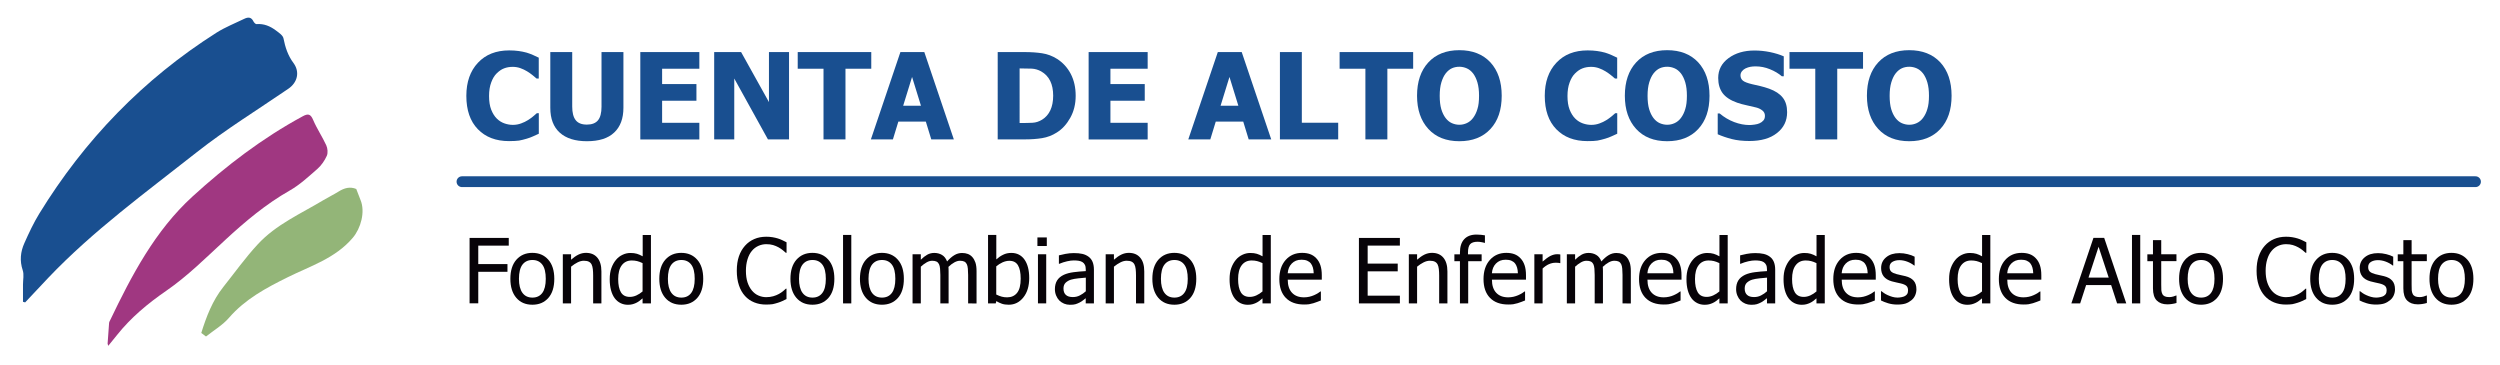<?xml version="1.0" encoding="utf-8"?>
<!-- Generator: Adobe Illustrator 23.0.3, SVG Export Plug-In . SVG Version: 6.00 Build 0)  -->
<svg version="1.1" id="Capa_1" xmlns="http://www.w3.org/2000/svg" xmlns:xlink="http://www.w3.org/1999/xlink" x="0px" y="0px"
	 viewBox="0 0 463.29 67.63" style="enable-background:new 0 0 463.29 67.63;" xml:space="preserve">
<style type="text/css">
	.st0{fill:#93B578;}
	.st1{fill:#A03781;}
	.st2{fill:#194F90;}
	.st3{fill:#070308;}
	.st4{fill:none;stroke:#194F90;stroke-width:2;stroke-linecap:round;stroke-miterlimit:10;}
</style>
<g>
	<g>
		<g>
			<g>
				<path class="st0" d="M66.81,37.06c0.91,2.19,0.06,5.24-1.43,7c-3.23,3.82-7.86,5.23-12.09,7.33c-4,1.98-7.87,4.05-10.87,7.52
					c-1.16,1.34-2.77,2.28-4.25,3.45c-0.22-0.17-0.52-0.4-0.87-0.66c0.95-3.05,2.08-6,4.09-8.53c2.11-2.65,4.09-5.43,6.39-7.91
					c3.38-3.66,7.96-5.65,12.15-8.17c0.93-0.56,1.92-1.03,2.84-1.61c1.05-0.65,2.11-0.94,3.25-0.46
					C66.31,35.72,66.54,36.4,66.81,37.06"/>
				<path class="st1" d="M60.46,26.92c0.26,0.57,0.34,1.42,0.1,1.96c-0.4,0.89-1,1.76-1.73,2.41c-1.64,1.43-3.26,2.95-5.13,4.01
					c-4.43,2.52-8.25,5.74-11.97,9.17c-3.53,3.26-6.98,6.7-10.91,9.41c-3.45,2.38-6.55,4.96-9.14,8.21c-0.53,0.67-1.08,1.33-1.62,2
					c-0.04-0.13-0.08-0.26-0.12-0.4c0.09-1.3,0.18-2.59,0.28-3.88c0.01-0.13,0.09-0.26,0.15-0.38c4.02-8.39,8.36-16.67,15.29-23
					c6.22-5.68,12.96-10.83,20.44-14.88c0.99-0.54,1.46-0.44,1.93,0.67C58.71,23.83,59.72,25.31,60.46,26.92"/>
				<path class="st2" d="M54.38,11.67c1.24,1.67,0.74,3.63-0.95,4.78c-5.69,3.89-11.58,7.52-16.99,11.78
					C27.02,35.66,17.26,42.75,8.93,51.5c-1.43,1.5-2.84,3.03-4.27,4.54C4.53,56,4.39,55.96,4.26,55.93c0-1.07,0-2.13,0-3.2
					c0-0.89,0.22-1.85-0.05-2.65c-0.59-1.76-0.41-3.43,0.31-5.03c0.83-1.86,1.69-3.72,2.76-5.46c8.39-13.67,19.28-24.93,32.85-33.54
					c1.6-1.01,3.4-1.72,5.11-2.55c0.67-0.33,1.3-0.4,1.71,0.44c0.11,0.22,0.4,0.54,0.57,0.53c1.39-0.12,2.57,0.39,3.63,1.19
					c0.53,0.4,1.27,0.89,1.38,1.44C52.86,8.77,53.35,10.28,54.38,11.67"/>
			</g>
		</g>
	</g>
	<g>
		<path class="st2" d="M94.34,26.15c-2.43,0-4.35-0.73-5.78-2.2c-1.43-1.47-2.14-3.53-2.14-6.19c0-2.56,0.72-4.61,2.15-6.13
			c1.43-1.53,3.36-2.29,5.79-2.29c0.64,0,1.22,0.04,1.74,0.11c0.51,0.07,1.01,0.17,1.48,0.3c0.37,0.11,0.77,0.26,1.21,0.45
			c0.43,0.19,0.79,0.35,1.05,0.49v3.86h-0.41c-0.2-0.17-0.44-0.38-0.74-0.62c-0.3-0.24-0.63-0.48-1.01-0.71
			c-0.38-0.23-0.79-0.43-1.24-0.59c-0.45-0.16-0.93-0.24-1.42-0.24c-0.59,0-1.12,0.09-1.61,0.28c-0.49,0.18-0.95,0.51-1.4,0.96
			c-0.41,0.41-0.74,0.97-0.99,1.67c-0.26,0.7-0.39,1.53-0.39,2.49c0,1.01,0.13,1.85,0.4,2.54c0.27,0.68,0.62,1.24,1.05,1.66
			c0.42,0.41,0.89,0.7,1.41,0.88c0.52,0.18,1.03,0.27,1.55,0.27c0.54,0,1.05-0.09,1.53-0.27c0.49-0.18,0.89-0.37,1.23-0.59
			c0.36-0.22,0.68-0.45,0.96-0.68c0.28-0.23,0.51-0.44,0.72-0.62h0.37v3.8c-0.3,0.14-0.64,0.3-1.03,0.47
			c-0.39,0.18-0.79,0.33-1.21,0.45c-0.51,0.15-0.98,0.27-1.42,0.35C95.72,26.11,95.12,26.15,94.34,26.15z"/>
		<path class="st2" d="M108.76,26.17c-2.17,0-3.85-0.53-5.02-1.58c-1.17-1.05-1.76-2.59-1.76-4.61V9.65h4.06v10.1
			c0,1.12,0.21,1.96,0.64,2.51c0.42,0.55,1.11,0.83,2.07,0.83c0.93,0,1.62-0.26,2.06-0.79c0.44-0.53,0.66-1.38,0.66-2.54V9.65h4.06
			v10.32c0,1.99-0.57,3.52-1.71,4.59C112.69,25.64,111,26.17,108.76,26.17z"/>
		<path class="st2" d="M118.66,25.83V9.65h10.94v3.09h-6.9v2.84h6.36v3.09h-6.36v4.09h6.9v3.09H118.66z"/>
		<path class="st2" d="M146.22,25.83h-3.91l-6.24-11.28v11.28h-3.72V9.65h4.99l5.16,9.27V9.65h3.72V25.83z"/>
		<path class="st2" d="M152.61,25.83V12.74h-4.78V9.65h13.63v3.09h-4.78v13.09H152.61z"/>
		<path class="st2" d="M161.39,25.83l5.47-16.18h4.43l5.47,16.18h-4.18l-1.01-3.3h-5.09l-1.01,3.3H161.39z M170.67,19.6l-1.65-5.34
			l-1.65,5.34H170.67z"/>
		<path class="st2" d="M199.34,17.76c0,1.51-0.33,2.86-0.99,4.05c-0.66,1.19-1.49,2.11-2.5,2.74c-0.84,0.54-1.76,0.89-2.74,1.05
			c-0.99,0.16-2.04,0.23-3.16,0.23h-5.06V9.65h5.02c1.14,0,2.2,0.07,3.2,0.22c0.99,0.15,1.92,0.5,2.79,1.05
			c1.06,0.68,1.91,1.6,2.52,2.76C199.03,14.84,199.34,16.2,199.34,17.76z M195.17,17.73c0-1.06-0.18-1.98-0.55-2.73
			c-0.37-0.76-0.93-1.35-1.69-1.78c-0.55-0.3-1.13-0.47-1.73-0.5c-0.61-0.03-1.33-0.04-2.17-0.04h-0.08V22.8h0.08
			c0.91,0,1.68-0.02,2.31-0.05c0.63-0.03,1.22-0.23,1.79-0.58c0.67-0.42,1.17-1,1.52-1.74C194.99,19.69,195.17,18.79,195.17,17.73z"
			/>
		<path class="st2" d="M201.74,25.83V9.65h10.94v3.09h-6.9v2.84h6.36v3.09h-6.36v4.09h6.9v3.09H201.74z"/>
		<path class="st2" d="M220.21,25.83l5.47-16.18h4.43l5.47,16.18h-4.18l-1.01-3.3h-5.09l-1.01,3.3H220.21z M229.49,19.6l-1.65-5.34
			l-1.65,5.34H229.49z"/>
		<path class="st2" d="M247.99,25.83h-10.8V9.65h4.06v13.09h6.74V25.83z"/>
		<path class="st2" d="M253.03,25.83V12.74h-4.78V9.65h13.63v3.09h-4.78v13.09H253.03z"/>
		<path class="st2" d="M278.29,17.75c0,2.62-0.7,4.67-2.1,6.17c-1.4,1.5-3.31,2.25-5.75,2.25c-2.44,0-4.36-0.76-5.75-2.28
			c-1.39-1.52-2.09-3.57-2.09-6.15c0-2.6,0.7-4.66,2.09-6.17c1.39-1.51,3.31-2.27,5.75-2.27c2.43,0,4.35,0.75,5.75,2.25
			C277.59,13.07,278.29,15.13,278.29,17.75z M274.09,17.74c0-0.96-0.1-1.78-0.3-2.46c-0.2-0.68-0.47-1.23-0.8-1.67
			c-0.35-0.44-0.74-0.76-1.18-0.95c-0.44-0.19-0.89-0.29-1.36-0.29c-0.5,0-0.95,0.09-1.36,0.27c-0.41,0.18-0.8,0.49-1.17,0.95
			c-0.33,0.42-0.6,0.98-0.81,1.67s-0.31,1.53-0.31,2.49c0,0.99,0.1,1.82,0.29,2.47c0.2,0.66,0.46,1.2,0.8,1.65
			c0.35,0.45,0.74,0.77,1.18,0.96c0.44,0.19,0.9,0.29,1.37,0.29c0.48,0,0.94-0.1,1.39-0.31s0.84-0.53,1.16-0.96
			c0.35-0.47,0.62-1.02,0.8-1.65C274,19.57,274.09,18.75,274.09,17.74z"/>
		<path class="st2" d="M294.19,26.15c-2.43,0-4.35-0.73-5.78-2.2c-1.43-1.47-2.14-3.53-2.14-6.19c0-2.56,0.72-4.61,2.15-6.13
			c1.43-1.53,3.36-2.29,5.79-2.29c0.64,0,1.22,0.04,1.74,0.11s1.01,0.17,1.48,0.3c0.37,0.11,0.77,0.26,1.21,0.45
			s0.79,0.35,1.05,0.49v3.86h-0.41c-0.2-0.17-0.44-0.38-0.74-0.62c-0.3-0.24-0.63-0.48-1.01-0.71c-0.38-0.23-0.79-0.43-1.24-0.59
			c-0.45-0.16-0.93-0.24-1.42-0.24c-0.59,0-1.12,0.09-1.61,0.28c-0.49,0.18-0.95,0.51-1.4,0.96c-0.41,0.41-0.74,0.97-0.99,1.67
			c-0.26,0.7-0.39,1.53-0.39,2.49c0,1.01,0.13,1.85,0.4,2.54c0.27,0.68,0.62,1.24,1.05,1.66c0.42,0.41,0.89,0.7,1.41,0.88
			c0.52,0.18,1.03,0.27,1.55,0.27c0.54,0,1.05-0.09,1.53-0.27c0.49-0.18,0.89-0.37,1.23-0.59c0.36-0.22,0.68-0.45,0.96-0.68
			c0.27-0.23,0.51-0.44,0.72-0.62h0.37v3.8c-0.3,0.14-0.64,0.3-1.03,0.47c-0.39,0.18-0.79,0.33-1.21,0.45
			c-0.51,0.15-0.98,0.27-1.42,0.35S294.96,26.15,294.19,26.15z"/>
		<path class="st2" d="M316.8,17.75c0,2.62-0.7,4.67-2.1,6.17c-1.4,1.5-3.31,2.25-5.75,2.25c-2.44,0-4.36-0.76-5.75-2.28
			c-1.39-1.52-2.09-3.57-2.09-6.15c0-2.6,0.7-4.66,2.09-6.17c1.39-1.51,3.31-2.27,5.75-2.27c2.43,0,4.35,0.75,5.75,2.25
			C316.1,13.07,316.8,15.13,316.8,17.75z M312.61,17.74c0-0.96-0.1-1.78-0.3-2.46c-0.2-0.68-0.47-1.23-0.8-1.67
			c-0.35-0.44-0.74-0.76-1.18-0.95c-0.44-0.19-0.89-0.29-1.36-0.29c-0.5,0-0.95,0.09-1.36,0.27c-0.41,0.18-0.8,0.49-1.17,0.95
			c-0.33,0.42-0.6,0.98-0.81,1.67c-0.21,0.7-0.31,1.53-0.31,2.49c0,0.99,0.1,1.82,0.29,2.47c0.2,0.66,0.46,1.2,0.8,1.65
			c0.35,0.45,0.74,0.77,1.18,0.96c0.44,0.19,0.9,0.29,1.37,0.29c0.48,0,0.94-0.1,1.39-0.31c0.45-0.21,0.84-0.53,1.16-0.96
			c0.35-0.47,0.62-1.02,0.8-1.65C312.51,19.57,312.61,18.75,312.61,17.74z"/>
		<path class="st2" d="M324.2,26.13c-1.24,0-2.33-0.12-3.27-0.36c-0.94-0.24-1.81-0.54-2.61-0.89v-3.85h0.37
			c0.81,0.69,1.71,1.22,2.68,1.59c0.98,0.37,1.93,0.55,2.85,0.55c0.23,0,0.54-0.03,0.92-0.08c0.38-0.05,0.69-0.13,0.92-0.24
			c0.28-0.12,0.52-0.29,0.72-0.52c0.2-0.22,0.29-0.51,0.29-0.87c0-0.41-0.16-0.74-0.48-0.99c-0.32-0.25-0.7-0.44-1.14-0.55
			c-0.55-0.14-1.14-0.28-1.77-0.41c-0.63-0.13-1.21-0.29-1.76-0.48c-1.25-0.44-2.15-1.04-2.7-1.78c-0.54-0.75-0.81-1.68-0.81-2.8
			c0-1.51,0.64-2.74,1.92-3.68c1.28-0.94,2.88-1.41,4.8-1.41c0.96,0,1.92,0.1,2.87,0.29c0.95,0.2,1.81,0.46,2.56,0.79v3.69h-0.36
			c-0.6-0.51-1.33-0.95-2.2-1.3c-0.87-0.36-1.76-0.53-2.67-0.53c-0.35,0-0.67,0.03-0.96,0.08c-0.28,0.05-0.58,0.15-0.89,0.29
			c-0.25,0.12-0.47,0.29-0.66,0.52c-0.18,0.23-0.28,0.48-0.28,0.77c0,0.41,0.15,0.74,0.44,0.98c0.29,0.24,0.86,0.46,1.7,0.66
			c0.54,0.12,1.07,0.24,1.57,0.36c0.5,0.12,1.04,0.28,1.61,0.48c1.12,0.41,1.96,0.95,2.5,1.64c0.55,0.68,0.82,1.59,0.82,2.71
			c0,1.61-0.63,2.9-1.9,3.88C328.06,25.64,326.35,26.13,324.2,26.13z"/>
		<path class="st2" d="M336.4,25.83V12.74h-4.78V9.65h13.63v3.09h-4.78v13.09H336.4z"/>
		<path class="st2" d="M361.66,17.75c0,2.62-0.7,4.67-2.1,6.17c-1.4,1.5-3.31,2.25-5.75,2.25c-2.44,0-4.36-0.76-5.75-2.28
			c-1.39-1.52-2.09-3.57-2.09-6.15c0-2.6,0.7-4.66,2.09-6.17c1.39-1.51,3.31-2.27,5.75-2.27c2.43,0,4.35,0.75,5.75,2.25
			C360.96,13.07,361.66,15.13,361.66,17.75z M357.47,17.74c0-0.96-0.1-1.78-0.3-2.46c-0.2-0.68-0.47-1.23-0.8-1.67
			c-0.35-0.44-0.74-0.76-1.18-0.95c-0.44-0.19-0.89-0.29-1.36-0.29c-0.5,0-0.95,0.09-1.36,0.27c-0.41,0.18-0.8,0.49-1.17,0.95
			c-0.33,0.42-0.6,0.98-0.81,1.67s-0.31,1.53-0.31,2.49c0,0.99,0.1,1.82,0.29,2.47c0.2,0.66,0.46,1.2,0.8,1.65
			c0.35,0.45,0.74,0.77,1.18,0.96c0.44,0.19,0.9,0.29,1.37,0.29c0.48,0,0.94-0.1,1.39-0.31s0.84-0.53,1.16-0.96
			c0.35-0.47,0.62-1.02,0.8-1.65C357.37,19.57,357.47,18.75,357.47,17.74z"/>
	</g>
	<g>
		<path class="st3" d="M94.28,45.52h-5.65v3.42h5.41v1.43h-5.41v5.84h-1.61V44.09h7.26V45.52z"/>
		<path class="st3" d="M102.72,51.67c0,1.53-0.37,2.72-1.11,3.55c-0.74,0.83-1.72,1.25-2.95,1.25c-1.27,0-2.26-0.43-2.99-1.29
			c-0.73-0.86-1.09-2.03-1.09-3.51c0-1.52,0.37-2.7,1.12-3.55c0.75-0.84,1.73-1.26,2.95-1.26c1.23,0,2.21,0.42,2.95,1.26
			C102.35,48.96,102.72,50.15,102.72,51.67z M101.14,51.67c0-1.18-0.21-2.06-0.64-2.63c-0.43-0.57-1.04-0.86-1.83-0.86
			c-0.8,0-1.41,0.29-1.85,0.86c-0.43,0.57-0.65,1.45-0.65,2.63c0,1.14,0.22,2.01,0.65,2.6c0.43,0.59,1.05,0.88,1.85,0.88
			c0.79,0,1.4-0.29,1.83-0.87C100.92,53.71,101.14,52.84,101.14,51.67z"/>
		<path class="st3" d="M111.45,56.22h-1.53v-5.18c0-0.42-0.02-0.81-0.06-1.17c-0.04-0.36-0.12-0.65-0.23-0.87
			c-0.12-0.23-0.3-0.4-0.52-0.51c-0.22-0.11-0.53-0.17-0.91-0.17c-0.38,0-0.77,0.1-1.18,0.31c-0.4,0.2-0.8,0.47-1.19,0.79v6.8h-1.53
			v-9.1h1.53v1.01c0.46-0.41,0.91-0.72,1.35-0.94c0.45-0.22,0.92-0.33,1.41-0.33c0.9,0,1.6,0.29,2.1,0.88s0.76,1.44,0.76,2.56V56.22
			z"/>
		<path class="st3" d="M120.61,56.22h-1.53v-0.93c-0.24,0.2-0.45,0.37-0.62,0.5c-0.17,0.13-0.38,0.25-0.61,0.36
			c-0.22,0.1-0.44,0.18-0.68,0.24c-0.23,0.06-0.51,0.09-0.81,0.09c-0.49,0-0.95-0.1-1.37-0.31c-0.42-0.21-0.78-0.51-1.07-0.9
			c-0.3-0.4-0.53-0.9-0.69-1.49c-0.16-0.59-0.24-1.27-0.24-2.03c0-0.8,0.1-1.49,0.31-2.07c0.21-0.58,0.49-1.09,0.86-1.53
			c0.33-0.4,0.73-0.71,1.2-0.93c0.47-0.23,0.96-0.34,1.48-0.34c0.46,0,0.85,0.05,1.19,0.15c0.34,0.1,0.69,0.26,1.07,0.47v-3.95h1.53
			V56.22z M119.08,54.01v-5.25c-0.38-0.18-0.72-0.31-1.02-0.38c-0.3-0.07-0.63-0.11-0.98-0.11c-0.79,0-1.4,0.29-1.85,0.88
			c-0.45,0.59-0.67,1.44-0.67,2.56c0,1.07,0.17,1.89,0.51,2.46c0.34,0.57,0.89,0.85,1.65,0.85c0.4,0,0.81-0.09,1.21-0.27
			C118.34,54.56,118.72,54.32,119.08,54.01z"/>
		<path class="st3" d="M130.32,51.67c0,1.53-0.37,2.72-1.11,3.55c-0.74,0.83-1.72,1.25-2.95,1.25c-1.27,0-2.26-0.43-2.99-1.29
			c-0.73-0.86-1.09-2.03-1.09-3.51c0-1.52,0.37-2.7,1.12-3.55c0.75-0.84,1.73-1.26,2.95-1.26c1.23,0,2.21,0.42,2.95,1.26
			C129.95,48.96,130.32,50.15,130.32,51.67z M128.74,51.67c0-1.18-0.21-2.06-0.64-2.63c-0.43-0.57-1.04-0.86-1.83-0.86
			c-0.8,0-1.41,0.29-1.85,0.86c-0.43,0.57-0.65,1.45-0.65,2.63c0,1.14,0.22,2.01,0.65,2.6c0.43,0.59,1.05,0.88,1.85,0.88
			c0.79,0,1.4-0.29,1.83-0.87C128.52,53.71,128.74,52.84,128.74,51.67z"/>
		<path class="st3" d="M141.97,56.44c-0.79,0-1.52-0.13-2.19-0.4c-0.67-0.27-1.24-0.66-1.72-1.19c-0.48-0.53-0.86-1.18-1.12-1.97
			c-0.27-0.79-0.4-1.69-0.4-2.71c0-1.02,0.13-1.9,0.39-2.66c0.26-0.76,0.63-1.41,1.13-1.97c0.48-0.54,1.06-0.96,1.72-1.24
			c0.66-0.29,1.4-0.43,2.23-0.43c0.41,0,0.79,0.03,1.15,0.09c0.36,0.06,0.69,0.14,0.99,0.23c0.26,0.08,0.53,0.18,0.8,0.31
			c0.27,0.12,0.54,0.26,0.81,0.4v1.95h-0.13c-0.14-0.13-0.32-0.29-0.55-0.47c-0.22-0.18-0.49-0.37-0.81-0.55
			c-0.31-0.17-0.65-0.31-1.01-0.42c-0.36-0.11-0.79-0.16-1.26-0.16c-0.52,0-1.01,0.11-1.47,0.32c-0.46,0.21-0.87,0.52-1.21,0.94
			c-0.34,0.41-0.61,0.93-0.8,1.56s-0.29,1.33-0.29,2.11c0,0.83,0.1,1.55,0.3,2.15c0.2,0.6,0.48,1.11,0.82,1.52
			c0.34,0.4,0.73,0.71,1.19,0.91c0.46,0.2,0.94,0.31,1.45,0.31c0.47,0,0.9-0.06,1.3-0.17c0.4-0.11,0.75-0.26,1.06-0.43
			c0.3-0.17,0.56-0.34,0.77-0.52s0.39-0.33,0.51-0.45h0.12v1.92c-0.27,0.12-0.52,0.24-0.75,0.36c-0.24,0.11-0.52,0.23-0.86,0.33
			c-0.35,0.11-0.68,0.2-0.98,0.26C142.85,56.41,142.46,56.44,141.97,56.44z"/>
		<path class="st3" d="M154.62,51.67c0,1.53-0.37,2.72-1.11,3.55c-0.74,0.83-1.72,1.25-2.95,1.25c-1.27,0-2.26-0.43-2.99-1.29
			c-0.73-0.86-1.09-2.03-1.09-3.51c0-1.52,0.37-2.7,1.12-3.55c0.75-0.84,1.73-1.26,2.95-1.26c1.23,0,2.21,0.42,2.95,1.26
			C154.25,48.96,154.62,50.15,154.62,51.67z M153.04,51.67c0-1.18-0.21-2.06-0.64-2.63c-0.43-0.57-1.04-0.86-1.83-0.86
			c-0.8,0-1.41,0.29-1.85,0.86c-0.43,0.57-0.65,1.45-0.65,2.63c0,1.14,0.22,2.01,0.65,2.6c0.43,0.59,1.05,0.88,1.85,0.88
			c0.79,0,1.4-0.29,1.83-0.87C152.83,53.71,153.04,52.84,153.04,51.67z"/>
		<path class="st3" d="M157.76,56.22h-1.53V43.54h1.53V56.22z"/>
		<path class="st3" d="M167.5,51.67c0,1.53-0.37,2.72-1.11,3.55c-0.74,0.83-1.72,1.25-2.95,1.25c-1.27,0-2.26-0.43-2.99-1.29
			c-0.73-0.86-1.09-2.03-1.09-3.51c0-1.52,0.37-2.7,1.12-3.55c0.75-0.84,1.73-1.26,2.95-1.26c1.23,0,2.21,0.42,2.95,1.26
			C167.13,48.96,167.5,50.15,167.5,51.67z M165.92,51.67c0-1.18-0.21-2.06-0.64-2.63c-0.43-0.57-1.04-0.86-1.83-0.86
			c-0.8,0-1.41,0.29-1.85,0.86c-0.43,0.57-0.65,1.45-0.65,2.63c0,1.14,0.22,2.01,0.65,2.6c0.43,0.59,1.05,0.88,1.85,0.88
			c0.79,0,1.4-0.29,1.83-0.87C165.7,53.71,165.92,52.84,165.92,51.67z"/>
		<path class="st3" d="M179.41,56.22v-5.27c0-0.42-0.02-0.81-0.05-1.16c-0.03-0.36-0.1-0.63-0.2-0.84
			c-0.11-0.22-0.26-0.38-0.46-0.48c-0.2-0.1-0.47-0.15-0.81-0.15c-0.32,0-0.65,0.1-1.01,0.29c-0.36,0.19-0.73,0.47-1.12,0.84
			c0.01,0.09,0.01,0.2,0.02,0.33c0.01,0.13,0.01,0.28,0.01,0.45v5.99h-1.53v-5.27c0-0.42-0.02-0.81-0.05-1.16
			c-0.03-0.36-0.1-0.63-0.2-0.84c-0.11-0.22-0.26-0.38-0.46-0.48c-0.2-0.1-0.47-0.15-0.81-0.15c-0.33,0-0.68,0.1-1.04,0.31
			c-0.36,0.21-0.72,0.47-1.06,0.79v6.8h-1.53v-9.1h1.53v1.01c0.4-0.4,0.8-0.71,1.19-0.93c0.39-0.22,0.83-0.33,1.3-0.33
			c0.54,0,1.01,0.12,1.43,0.37c0.42,0.24,0.73,0.65,0.95,1.21c0.46-0.52,0.91-0.91,1.35-1.17c0.44-0.27,0.92-0.4,1.43-0.4
			c0.39,0,0.75,0.06,1.07,0.18c0.32,0.12,0.6,0.32,0.84,0.59c0.24,0.28,0.43,0.62,0.57,1.03c0.13,0.41,0.2,0.93,0.2,1.56v5.99
			H179.41z"/>
		<path class="st3" d="M190.73,51.52c0,1.49-0.36,2.69-1.08,3.59c-0.72,0.91-1.63,1.36-2.71,1.36c-0.49,0-0.92-0.06-1.27-0.18
			c-0.35-0.12-0.7-0.29-1.04-0.49l-0.1,0.42h-1.43V43.54h1.53v4.53c0.39-0.35,0.8-0.64,1.26-0.86c0.45-0.23,0.96-0.34,1.53-0.34
			c1.03,0,1.84,0.41,2.43,1.23C190.43,48.92,190.73,50.06,190.73,51.52z M189.15,51.64c0-1.09-0.17-1.91-0.5-2.47
			c-0.33-0.56-0.86-0.84-1.6-0.84c-0.42,0-0.84,0.1-1.27,0.29c-0.43,0.2-0.81,0.44-1.16,0.74v5.22c0.39,0.19,0.73,0.32,1.03,0.4
			c0.3,0.08,0.63,0.12,0.99,0.12c0.78,0,1.4-0.28,1.84-0.83C188.93,53.71,189.15,52.84,189.15,51.64z"/>
		<path class="st3" d="M193.99,45.59h-1.74v-1.59h1.74V45.59z M193.88,56.22h-1.53v-9.1h1.53V56.22z"/>
		<path class="st3" d="M201.22,55.25c-0.13,0.09-0.29,0.22-0.5,0.39c-0.21,0.17-0.41,0.3-0.61,0.4c-0.27,0.14-0.53,0.25-0.79,0.33
			c-0.25,0.08-0.61,0.11-1.06,0.11c-0.38,0-0.73-0.07-1.07-0.21c-0.34-0.14-0.63-0.34-0.89-0.59c-0.24-0.25-0.44-0.56-0.59-0.93
			c-0.15-0.37-0.22-0.75-0.22-1.16c0-0.63,0.13-1.17,0.4-1.61s0.69-0.79,1.26-1.06c0.51-0.23,1.11-0.39,1.81-0.48
			c0.7-0.09,1.45-0.16,2.25-0.2v-0.29c0-0.36-0.05-0.65-0.16-0.87c-0.11-0.22-0.26-0.39-0.46-0.51c-0.2-0.12-0.43-0.21-0.72-0.25
			c-0.28-0.04-0.57-0.06-0.87-0.06c-0.35,0-0.77,0.05-1.25,0.16c-0.48,0.11-0.96,0.26-1.43,0.46h-0.09v-1.56
			c0.28-0.08,0.69-0.17,1.21-0.27c0.53-0.1,1.05-0.15,1.56-0.15c0.62,0,1.15,0.05,1.58,0.15c0.43,0.1,0.81,0.27,1.16,0.53
			c0.33,0.25,0.58,0.57,0.74,0.97c0.16,0.4,0.24,0.88,0.24,1.45v6.23h-1.52V55.25z M201.22,53.98v-2.53
			c-0.36,0.03-0.82,0.08-1.38,0.13c-0.56,0.06-1.01,0.14-1.35,0.24c-0.41,0.12-0.74,0.32-1.01,0.57c-0.27,0.26-0.4,0.62-0.4,1.08
			c0,0.52,0.15,0.92,0.44,1.18c0.29,0.27,0.72,0.4,1.29,0.4c0.48,0,0.92-0.1,1.31-0.31C200.51,54.54,200.88,54.29,201.22,53.98z"/>
		<path class="st3" d="M212.05,56.22h-1.53v-5.18c0-0.42-0.02-0.81-0.06-1.17c-0.04-0.36-0.12-0.65-0.23-0.87
			c-0.12-0.23-0.3-0.4-0.52-0.51c-0.22-0.11-0.53-0.17-0.91-0.17c-0.38,0-0.77,0.1-1.18,0.31c-0.4,0.2-0.8,0.47-1.19,0.79v6.8h-1.53
			v-9.1h1.53v1.01c0.46-0.41,0.91-0.72,1.35-0.94c0.45-0.22,0.92-0.33,1.41-0.33c0.9,0,1.6,0.29,2.1,0.88
			c0.51,0.59,0.76,1.44,0.76,2.56V56.22z"/>
		<path class="st3" d="M221.69,51.67c0,1.53-0.37,2.72-1.11,3.55c-0.74,0.83-1.72,1.25-2.95,1.25c-1.27,0-2.26-0.43-2.99-1.29
			c-0.73-0.86-1.09-2.03-1.09-3.51c0-1.52,0.37-2.7,1.12-3.55c0.75-0.84,1.73-1.26,2.95-1.26c1.23,0,2.21,0.42,2.95,1.26
			C221.32,48.96,221.69,50.15,221.69,51.67z M220.11,51.67c0-1.18-0.21-2.06-0.64-2.63c-0.43-0.57-1.04-0.86-1.83-0.86
			c-0.8,0-1.41,0.29-1.85,0.86c-0.43,0.57-0.65,1.45-0.65,2.63c0,1.14,0.22,2.01,0.65,2.6c0.43,0.59,1.05,0.88,1.85,0.88
			c0.79,0,1.4-0.29,1.83-0.87C219.9,53.71,220.11,52.84,220.11,51.67z"/>
		<path class="st3" d="M235.49,56.22h-1.53v-0.93c-0.24,0.2-0.45,0.37-0.62,0.5c-0.17,0.13-0.38,0.25-0.61,0.36
			c-0.22,0.1-0.44,0.18-0.68,0.24s-0.51,0.09-0.82,0.09c-0.49,0-0.95-0.1-1.37-0.31c-0.42-0.21-0.78-0.51-1.07-0.9
			c-0.3-0.4-0.53-0.9-0.69-1.49c-0.16-0.59-0.24-1.27-0.24-2.03c0-0.8,0.1-1.49,0.31-2.07c0.21-0.58,0.49-1.09,0.86-1.53
			c0.33-0.4,0.73-0.71,1.2-0.93c0.47-0.23,0.96-0.34,1.48-0.34c0.46,0,0.85,0.05,1.19,0.15c0.34,0.1,0.69,0.26,1.07,0.47v-3.95h1.53
			V56.22z M233.96,54.01v-5.25c-0.38-0.18-0.72-0.31-1.02-0.38c-0.3-0.07-0.63-0.11-0.98-0.11c-0.79,0-1.4,0.29-1.85,0.88
			c-0.45,0.59-0.67,1.44-0.67,2.56c0,1.07,0.17,1.89,0.51,2.46c0.34,0.57,0.89,0.85,1.65,0.85c0.4,0,0.81-0.09,1.21-0.27
			C233.22,54.56,233.6,54.32,233.96,54.01z"/>
		<path class="st3" d="M241.66,56.43c-1.45,0-2.58-0.41-3.38-1.23c-0.8-0.82-1.2-1.98-1.2-3.48c0-1.48,0.39-2.66,1.17-3.54
			c0.78-0.88,1.79-1.32,3.05-1.32c0.57,0,1.07,0.08,1.5,0.24c0.43,0.16,0.82,0.42,1.14,0.77c0.33,0.35,0.58,0.77,0.75,1.28
			c0.17,0.5,0.26,1.12,0.26,1.85v0.83h-6.31c0,1.06,0.27,1.87,0.8,2.43c0.53,0.56,1.27,0.84,2.21,0.84c0.34,0,0.67-0.04,0.99-0.11
			c0.32-0.08,0.62-0.17,0.88-0.29c0.28-0.12,0.51-0.25,0.7-0.36c0.19-0.12,0.35-0.23,0.47-0.33h0.09v1.67
			c-0.18,0.07-0.4,0.16-0.67,0.26c-0.27,0.11-0.51,0.19-0.72,0.25c-0.3,0.08-0.57,0.14-0.81,0.19
			C242.34,56.41,242.03,56.43,241.66,56.43z M243.45,50.66c-0.01-0.41-0.06-0.77-0.15-1.07s-0.21-0.55-0.37-0.76
			c-0.18-0.23-0.41-0.4-0.69-0.52c-0.28-0.12-0.63-0.18-1.04-0.18c-0.41,0-0.75,0.06-1.04,0.18c-0.29,0.12-0.55,0.3-0.78,0.53
			c-0.23,0.24-0.4,0.5-0.52,0.79c-0.12,0.29-0.2,0.63-0.23,1.01H243.45z"/>
		<path class="st3" d="M251.83,56.22V44.09h7.59v1.43h-5.97v3.33h5.57v1.43h-5.57v4.51h5.97v1.43H251.83z"/>
		<path class="st3" d="M268.23,56.22h-1.53v-5.18c0-0.42-0.02-0.81-0.06-1.17c-0.04-0.36-0.12-0.65-0.23-0.87
			c-0.12-0.23-0.3-0.4-0.52-0.51c-0.22-0.11-0.53-0.17-0.91-0.17c-0.38,0-0.77,0.1-1.18,0.31c-0.4,0.2-0.8,0.47-1.19,0.79v6.8h-1.53
			v-9.1h1.53v1.01c0.46-0.41,0.91-0.72,1.35-0.94c0.45-0.22,0.92-0.33,1.41-0.33c0.9,0,1.6,0.29,2.1,0.88s0.76,1.44,0.76,2.56V56.22
			z"/>
		<path class="st3" d="M275.18,45.01h-0.08c-0.14-0.05-0.33-0.1-0.59-0.14c-0.26-0.05-0.48-0.07-0.68-0.07
			c-0.65,0-1.11,0.15-1.38,0.44c-0.27,0.29-0.41,0.82-0.41,1.58v0.31h2.53v1.27h-2.49v7.83h-1.53v-7.83h-1.03v-1.27h1.03v-0.3
			c0-1.1,0.26-1.93,0.79-2.5c0.53-0.57,1.28-0.86,2.27-0.86c0.28,0,0.56,0.02,0.83,0.04c0.27,0.03,0.52,0.06,0.74,0.1V45.01z"/>
		<path class="st3" d="M279.5,56.43c-1.45,0-2.58-0.41-3.38-1.23c-0.8-0.82-1.2-1.98-1.2-3.48c0-1.48,0.39-2.66,1.17-3.54
			c0.78-0.88,1.79-1.32,3.05-1.32c0.57,0,1.07,0.08,1.5,0.24c0.43,0.16,0.82,0.42,1.14,0.77c0.33,0.35,0.58,0.77,0.75,1.28
			c0.17,0.5,0.26,1.12,0.26,1.85v0.83h-6.31c0,1.06,0.27,1.87,0.8,2.43c0.53,0.56,1.27,0.84,2.21,0.84c0.34,0,0.67-0.04,0.99-0.11
			c0.32-0.08,0.62-0.17,0.88-0.29c0.28-0.12,0.51-0.25,0.7-0.36c0.19-0.12,0.35-0.23,0.47-0.33h0.09v1.67
			c-0.18,0.07-0.4,0.16-0.67,0.26c-0.27,0.11-0.51,0.19-0.72,0.25c-0.3,0.08-0.57,0.14-0.81,0.19
			C280.17,56.41,279.87,56.43,279.5,56.43z M281.29,50.66c-0.01-0.41-0.06-0.77-0.15-1.07s-0.21-0.55-0.37-0.76
			c-0.18-0.23-0.41-0.4-0.69-0.52c-0.28-0.12-0.63-0.18-1.04-0.18c-0.41,0-0.75,0.06-1.04,0.18c-0.29,0.12-0.55,0.3-0.78,0.53
			c-0.23,0.24-0.4,0.5-0.52,0.79c-0.12,0.29-0.2,0.63-0.23,1.01H281.29z"/>
		<path class="st3" d="M289.16,48.76h-0.08c-0.11-0.03-0.24-0.05-0.36-0.06c-0.13-0.01-0.28-0.01-0.46-0.01
			c-0.41,0-0.82,0.09-1.23,0.27c-0.41,0.18-0.79,0.45-1.16,0.8v6.46h-1.53v-9.1h1.53v1.35c0.56-0.49,1.05-0.84,1.46-1.05
			c0.42-0.2,0.82-0.31,1.21-0.31c0.16,0,0.28,0,0.35,0.01c0.08,0.01,0.17,0.02,0.26,0.04V48.76z"/>
		<path class="st3" d="M300.68,56.22v-5.27c0-0.42-0.02-0.81-0.05-1.16c-0.03-0.36-0.1-0.63-0.2-0.84
			c-0.11-0.22-0.26-0.38-0.46-0.48c-0.2-0.1-0.47-0.15-0.82-0.15c-0.32,0-0.65,0.1-1.01,0.29c-0.36,0.19-0.73,0.47-1.12,0.84
			c0.01,0.09,0.01,0.2,0.02,0.33c0.01,0.13,0.01,0.28,0.01,0.45v5.99h-1.53v-5.27c0-0.42-0.02-0.81-0.05-1.16
			c-0.03-0.36-0.1-0.63-0.2-0.84c-0.11-0.22-0.26-0.38-0.46-0.48c-0.2-0.1-0.47-0.15-0.82-0.15c-0.33,0-0.68,0.1-1.04,0.31
			c-0.36,0.21-0.72,0.47-1.06,0.79v6.8h-1.53v-9.1h1.53v1.01c0.4-0.4,0.8-0.71,1.19-0.93c0.39-0.22,0.83-0.33,1.3-0.33
			c0.54,0,1.01,0.12,1.43,0.37c0.42,0.24,0.73,0.65,0.95,1.21c0.46-0.52,0.91-0.91,1.35-1.17c0.44-0.27,0.92-0.4,1.43-0.4
			c0.39,0,0.75,0.06,1.07,0.18s0.6,0.32,0.84,0.59c0.24,0.28,0.43,0.62,0.57,1.03c0.13,0.41,0.2,0.93,0.2,1.56v5.99H300.68z"/>
		<path class="st3" d="M308.32,56.43c-1.45,0-2.58-0.41-3.38-1.23c-0.8-0.82-1.2-1.98-1.2-3.48c0-1.48,0.39-2.66,1.17-3.54
			c0.78-0.88,1.79-1.32,3.05-1.32c0.57,0,1.07,0.08,1.5,0.24c0.43,0.16,0.82,0.42,1.14,0.77c0.33,0.35,0.58,0.77,0.75,1.28
			c0.17,0.5,0.26,1.12,0.26,1.85v0.83h-6.31c0,1.06,0.27,1.87,0.8,2.43c0.53,0.56,1.27,0.84,2.21,0.84c0.34,0,0.67-0.04,0.99-0.11
			s0.62-0.17,0.88-0.29c0.28-0.12,0.51-0.25,0.7-0.36c0.19-0.12,0.35-0.23,0.47-0.33h0.09v1.67c-0.18,0.07-0.4,0.16-0.67,0.26
			c-0.27,0.11-0.51,0.19-0.72,0.25c-0.3,0.08-0.57,0.14-0.81,0.19C308.99,56.41,308.69,56.43,308.32,56.43z M310.11,50.66
			c-0.01-0.41-0.06-0.77-0.15-1.07c-0.09-0.3-0.21-0.55-0.37-0.76c-0.18-0.23-0.41-0.4-0.69-0.52c-0.28-0.12-0.63-0.18-1.04-0.18
			c-0.41,0-0.75,0.06-1.04,0.18c-0.29,0.12-0.55,0.3-0.78,0.53c-0.23,0.24-0.4,0.5-0.52,0.79c-0.12,0.29-0.2,0.63-0.23,1.01H310.11z
			"/>
		<path class="st3" d="M320.16,56.22h-1.53v-0.93c-0.24,0.2-0.45,0.37-0.62,0.5c-0.17,0.13-0.38,0.25-0.61,0.36
			c-0.22,0.1-0.44,0.18-0.68,0.24s-0.51,0.09-0.82,0.09c-0.49,0-0.95-0.1-1.37-0.31c-0.42-0.21-0.78-0.51-1.07-0.9
			c-0.3-0.4-0.53-0.9-0.69-1.49c-0.16-0.59-0.24-1.27-0.24-2.03c0-0.8,0.1-1.49,0.31-2.07c0.21-0.58,0.49-1.09,0.86-1.53
			c0.33-0.4,0.73-0.71,1.2-0.93c0.47-0.23,0.96-0.34,1.48-0.34c0.46,0,0.85,0.05,1.19,0.15c0.34,0.1,0.69,0.26,1.07,0.47v-3.95h1.53
			V56.22z M318.63,54.01v-5.25c-0.38-0.18-0.72-0.31-1.02-0.38c-0.3-0.07-0.63-0.11-0.98-0.11c-0.79,0-1.4,0.29-1.85,0.88
			c-0.45,0.59-0.67,1.44-0.67,2.56c0,1.07,0.17,1.89,0.51,2.46c0.34,0.57,0.89,0.85,1.65,0.85c0.4,0,0.81-0.09,1.21-0.27
			C317.89,54.56,318.27,54.32,318.63,54.01z"/>
		<path class="st3" d="M327.46,55.25c-0.13,0.09-0.29,0.22-0.5,0.39c-0.21,0.17-0.41,0.3-0.61,0.4c-0.27,0.14-0.53,0.25-0.79,0.33
			c-0.25,0.08-0.61,0.11-1.06,0.11c-0.38,0-0.73-0.07-1.07-0.21c-0.34-0.14-0.63-0.34-0.89-0.59c-0.24-0.25-0.44-0.56-0.59-0.93
			c-0.15-0.37-0.22-0.75-0.22-1.16c0-0.63,0.13-1.17,0.4-1.61c0.27-0.44,0.69-0.79,1.26-1.06c0.51-0.23,1.11-0.39,1.81-0.48
			c0.7-0.09,1.45-0.16,2.25-0.2v-0.29c0-0.36-0.05-0.65-0.16-0.87c-0.11-0.22-0.26-0.39-0.46-0.51c-0.2-0.12-0.43-0.21-0.72-0.25
			c-0.28-0.04-0.57-0.06-0.87-0.06c-0.35,0-0.77,0.05-1.25,0.16c-0.48,0.11-0.96,0.26-1.43,0.46h-0.09v-1.56
			c0.28-0.08,0.69-0.17,1.21-0.27c0.53-0.1,1.05-0.15,1.57-0.15c0.62,0,1.15,0.05,1.58,0.15c0.43,0.1,0.82,0.27,1.16,0.53
			c0.33,0.25,0.58,0.57,0.74,0.97c0.16,0.4,0.24,0.88,0.24,1.45v6.23h-1.52V55.25z M327.46,53.98v-2.53
			c-0.36,0.03-0.82,0.08-1.38,0.13c-0.56,0.06-1.01,0.14-1.35,0.24c-0.41,0.12-0.74,0.32-1.01,0.57c-0.27,0.26-0.4,0.62-0.4,1.08
			c0,0.52,0.15,0.92,0.44,1.18c0.29,0.27,0.72,0.4,1.29,0.4c0.48,0,0.92-0.1,1.31-0.31C326.76,54.54,327.12,54.29,327.46,53.98z"/>
		<path class="st3" d="M338.15,56.22h-1.53v-0.93c-0.24,0.2-0.45,0.37-0.62,0.5c-0.17,0.13-0.38,0.25-0.61,0.36
			c-0.22,0.1-0.44,0.18-0.68,0.24s-0.51,0.09-0.82,0.09c-0.49,0-0.95-0.1-1.37-0.31c-0.42-0.21-0.78-0.51-1.07-0.9
			c-0.3-0.4-0.53-0.9-0.69-1.49c-0.16-0.59-0.24-1.27-0.24-2.03c0-0.8,0.1-1.49,0.31-2.07c0.21-0.58,0.49-1.09,0.86-1.53
			c0.33-0.4,0.73-0.71,1.2-0.93c0.47-0.23,0.96-0.34,1.48-0.34c0.46,0,0.85,0.05,1.19,0.15c0.34,0.1,0.69,0.26,1.07,0.47v-3.95h1.53
			V56.22z M336.62,54.01v-5.25c-0.38-0.18-0.72-0.31-1.02-0.38c-0.3-0.07-0.63-0.11-0.98-0.11c-0.79,0-1.4,0.29-1.85,0.88
			c-0.45,0.59-0.67,1.44-0.67,2.56c0,1.07,0.17,1.89,0.51,2.46c0.34,0.57,0.89,0.85,1.65,0.85c0.4,0,0.81-0.09,1.21-0.27
			C335.88,54.56,336.26,54.32,336.62,54.01z"/>
		<path class="st3" d="M344.32,56.43c-1.45,0-2.58-0.41-3.38-1.23c-0.8-0.82-1.2-1.98-1.2-3.48c0-1.48,0.39-2.66,1.17-3.54
			c0.78-0.88,1.79-1.32,3.05-1.32c0.57,0,1.07,0.08,1.5,0.24c0.43,0.16,0.82,0.42,1.14,0.77c0.33,0.35,0.58,0.77,0.75,1.28
			c0.17,0.5,0.26,1.12,0.26,1.85v0.83h-6.31c0,1.06,0.27,1.87,0.8,2.43c0.53,0.56,1.27,0.84,2.21,0.84c0.34,0,0.67-0.04,0.99-0.11
			c0.32-0.08,0.62-0.17,0.88-0.29c0.28-0.12,0.51-0.25,0.7-0.36c0.19-0.12,0.35-0.23,0.47-0.33h0.09v1.67
			c-0.18,0.07-0.4,0.16-0.67,0.26c-0.27,0.11-0.51,0.19-0.72,0.25c-0.3,0.08-0.57,0.14-0.81,0.19
			C344.99,56.41,344.69,56.43,344.32,56.43z M346.11,50.66c-0.01-0.41-0.06-0.77-0.15-1.07s-0.21-0.55-0.37-0.76
			c-0.18-0.23-0.41-0.4-0.69-0.52c-0.28-0.12-0.63-0.18-1.04-0.18c-0.41,0-0.75,0.06-1.04,0.18c-0.29,0.12-0.55,0.3-0.78,0.53
			c-0.23,0.24-0.4,0.5-0.52,0.79c-0.12,0.29-0.2,0.63-0.23,1.01H346.11z"/>
		<path class="st3" d="M351.61,56.44c-0.61,0-1.18-0.08-1.71-0.24c-0.53-0.16-0.97-0.34-1.32-0.52v-1.72h0.08
			c0.13,0.1,0.28,0.22,0.46,0.34c0.18,0.13,0.41,0.26,0.7,0.39c0.26,0.12,0.55,0.23,0.86,0.32c0.31,0.09,0.64,0.14,0.97,0.14
			c0.24,0,0.5-0.03,0.78-0.09c0.28-0.06,0.48-0.13,0.62-0.22c0.19-0.12,0.33-0.26,0.41-0.4c0.08-0.14,0.13-0.35,0.13-0.64
			c0-0.36-0.1-0.64-0.3-0.82c-0.2-0.18-0.55-0.34-1.06-0.46c-0.2-0.05-0.45-0.11-0.77-0.17s-0.61-0.14-0.87-0.21
			c-0.7-0.2-1.2-0.51-1.52-0.93c-0.32-0.42-0.47-0.93-0.47-1.53c0-0.82,0.31-1.49,0.93-2c0.62-0.52,1.44-0.77,2.47-0.77
			c0.51,0,1.01,0.06,1.52,0.19c0.51,0.13,0.94,0.28,1.29,0.47v1.64h-0.08c-0.39-0.31-0.83-0.55-1.31-0.73
			c-0.48-0.18-0.97-0.27-1.45-0.27c-0.51,0-0.93,0.11-1.28,0.32c-0.35,0.21-0.52,0.53-0.52,0.96c0,0.38,0.1,0.66,0.31,0.85
			c0.21,0.19,0.54,0.34,0.99,0.46c0.23,0.06,0.48,0.12,0.76,0.18c0.28,0.06,0.57,0.12,0.88,0.2c0.67,0.17,1.18,0.45,1.52,0.84
			c0.34,0.39,0.51,0.92,0.51,1.6c0,0.39-0.08,0.76-0.23,1.11c-0.15,0.35-0.38,0.65-0.68,0.9c-0.33,0.27-0.69,0.48-1.1,0.62
			C352.75,56.37,352.23,56.44,351.61,56.44z"/>
		<path class="st3" d="M368.83,56.22h-1.53v-0.93c-0.24,0.2-0.45,0.37-0.62,0.5c-0.17,0.13-0.38,0.25-0.61,0.36
			c-0.22,0.1-0.44,0.18-0.68,0.24s-0.51,0.09-0.82,0.09c-0.49,0-0.95-0.1-1.37-0.31c-0.42-0.21-0.78-0.51-1.07-0.9
			c-0.3-0.4-0.53-0.9-0.69-1.49c-0.16-0.59-0.24-1.27-0.24-2.03c0-0.8,0.1-1.49,0.31-2.07c0.21-0.58,0.49-1.09,0.86-1.53
			c0.33-0.4,0.73-0.71,1.2-0.93c0.47-0.23,0.96-0.34,1.48-0.34c0.46,0,0.85,0.05,1.19,0.15c0.34,0.1,0.69,0.26,1.07,0.47v-3.95h1.53
			V56.22z M367.3,54.01v-5.25c-0.38-0.18-0.72-0.31-1.02-0.38c-0.3-0.07-0.63-0.11-0.98-0.11c-0.79,0-1.4,0.29-1.85,0.88
			c-0.45,0.59-0.67,1.44-0.67,2.56c0,1.07,0.17,1.89,0.51,2.46c0.34,0.57,0.89,0.85,1.65,0.85c0.4,0,0.81-0.09,1.21-0.27
			C366.55,54.56,366.94,54.32,367.3,54.01z"/>
		<path class="st3" d="M375,56.43c-1.45,0-2.58-0.41-3.38-1.23c-0.8-0.82-1.2-1.98-1.2-3.48c0-1.48,0.39-2.66,1.17-3.54
			c0.78-0.88,1.79-1.32,3.05-1.32c0.57,0,1.07,0.08,1.5,0.24c0.43,0.16,0.82,0.42,1.14,0.77c0.33,0.35,0.58,0.77,0.75,1.28
			c0.17,0.5,0.26,1.12,0.26,1.85v0.83h-6.31c0,1.06,0.27,1.87,0.8,2.43c0.53,0.56,1.27,0.84,2.21,0.84c0.34,0,0.67-0.04,0.99-0.11
			s0.62-0.17,0.88-0.29c0.28-0.12,0.51-0.25,0.7-0.36c0.19-0.12,0.35-0.23,0.47-0.33h0.09v1.67c-0.18,0.07-0.4,0.16-0.67,0.26
			c-0.27,0.11-0.51,0.19-0.72,0.25c-0.3,0.08-0.57,0.14-0.81,0.19C375.67,56.41,375.37,56.43,375,56.43z M376.79,50.66
			c-0.01-0.41-0.06-0.77-0.15-1.07s-0.21-0.55-0.37-0.76c-0.18-0.23-0.41-0.4-0.69-0.52c-0.28-0.12-0.63-0.18-1.04-0.18
			c-0.41,0-0.75,0.06-1.04,0.18c-0.29,0.12-0.55,0.3-0.78,0.53c-0.23,0.24-0.4,0.5-0.52,0.79c-0.12,0.29-0.2,0.63-0.23,1.01H376.79z
			"/>
		<path class="st3" d="M383.86,56.22l4.09-12.14h1.99l4.09,12.14h-1.7l-1.1-3.39h-4.64l-1.1,3.39H383.86z M390.78,51.45l-1.88-5.72
			l-1.87,5.72H390.78z"/>
		<path class="st3" d="M396.62,56.22h-1.53V43.54h1.53V56.22z"/>
		<path class="st3" d="M401.64,56.4c-0.84,0-1.49-0.24-1.96-0.71c-0.47-0.48-0.7-1.23-0.7-2.25v-5.04h-1.04v-1.27h1.04V44.5h1.53
			v2.62h2.82v1.27h-2.82v4.33c0,0.46,0.01,0.82,0.02,1.07c0.02,0.25,0.08,0.48,0.19,0.7c0.09,0.19,0.24,0.33,0.45,0.43
			c0.21,0.09,0.49,0.14,0.84,0.14c0.25,0,0.49-0.04,0.73-0.11c0.23-0.07,0.4-0.13,0.51-0.18h0.09v1.38
			c-0.29,0.08-0.58,0.15-0.88,0.19C402.16,56.38,401.89,56.4,401.64,56.4z"/>
		<path class="st3" d="M411.96,51.67c0,1.53-0.37,2.72-1.11,3.55c-0.74,0.83-1.72,1.25-2.95,1.25c-1.27,0-2.26-0.43-2.99-1.29
			c-0.73-0.86-1.09-2.03-1.09-3.51c0-1.52,0.37-2.7,1.12-3.55c0.75-0.84,1.73-1.26,2.95-1.26c1.23,0,2.21,0.42,2.95,1.26
			C411.59,48.96,411.96,50.15,411.96,51.67z M410.38,51.67c0-1.18-0.21-2.06-0.64-2.63c-0.43-0.57-1.04-0.86-1.83-0.86
			c-0.8,0-1.41,0.29-1.85,0.86c-0.43,0.57-0.65,1.45-0.65,2.63c0,1.14,0.22,2.01,0.65,2.6c0.43,0.59,1.05,0.88,1.85,0.88
			c0.79,0,1.4-0.29,1.83-0.87C410.16,53.71,410.38,52.84,410.38,51.67z"/>
		<path class="st3" d="M423.61,56.44c-0.79,0-1.52-0.13-2.19-0.4c-0.67-0.27-1.24-0.66-1.72-1.19c-0.48-0.53-0.86-1.18-1.12-1.97
			c-0.27-0.79-0.4-1.69-0.4-2.71c0-1.02,0.13-1.9,0.39-2.66c0.26-0.76,0.63-1.41,1.13-1.97c0.48-0.54,1.06-0.96,1.72-1.24
			c0.66-0.29,1.4-0.43,2.23-0.43c0.41,0,0.79,0.03,1.15,0.09c0.36,0.06,0.69,0.14,0.99,0.23c0.26,0.08,0.53,0.18,0.8,0.31
			c0.27,0.12,0.55,0.26,0.81,0.4v1.95h-0.13c-0.14-0.13-0.32-0.29-0.55-0.47c-0.22-0.18-0.49-0.37-0.82-0.55
			c-0.31-0.17-0.65-0.31-1.01-0.42c-0.36-0.11-0.79-0.16-1.26-0.16c-0.52,0-1.01,0.11-1.47,0.32c-0.46,0.21-0.87,0.52-1.21,0.94
			c-0.34,0.41-0.61,0.93-0.8,1.56c-0.19,0.62-0.29,1.33-0.29,2.11c0,0.83,0.1,1.55,0.3,2.15s0.48,1.11,0.82,1.52
			c0.34,0.4,0.73,0.71,1.19,0.91c0.46,0.2,0.94,0.31,1.45,0.31c0.47,0,0.9-0.06,1.3-0.17c0.4-0.11,0.75-0.26,1.06-0.43
			c0.3-0.17,0.56-0.34,0.77-0.52s0.39-0.33,0.51-0.45h0.12v1.92c-0.27,0.12-0.52,0.24-0.75,0.36c-0.24,0.11-0.52,0.23-0.86,0.33
			c-0.35,0.11-0.68,0.2-0.98,0.26C424.49,56.41,424.1,56.44,423.61,56.44z"/>
		<path class="st3" d="M436.26,51.67c0,1.53-0.37,2.72-1.11,3.55c-0.74,0.83-1.72,1.25-2.95,1.25c-1.27,0-2.26-0.43-2.99-1.29
			c-0.73-0.86-1.09-2.03-1.09-3.51c0-1.52,0.37-2.7,1.12-3.55c0.75-0.84,1.73-1.26,2.95-1.26c1.23,0,2.21,0.42,2.95,1.26
			C435.89,48.96,436.26,50.15,436.26,51.67z M434.68,51.67c0-1.18-0.21-2.06-0.64-2.63c-0.43-0.57-1.04-0.86-1.83-0.86
			c-0.8,0-1.41,0.29-1.85,0.86c-0.43,0.57-0.65,1.45-0.65,2.63c0,1.14,0.22,2.01,0.65,2.6c0.43,0.59,1.05,0.88,1.85,0.88
			c0.79,0,1.4-0.29,1.83-0.87C434.47,53.71,434.68,52.84,434.68,51.67z"/>
		<path class="st3" d="M440.3,56.44c-0.61,0-1.18-0.08-1.71-0.24c-0.53-0.16-0.97-0.34-1.32-0.52v-1.72h0.08
			c0.13,0.1,0.28,0.22,0.46,0.34c0.18,0.13,0.41,0.26,0.7,0.39c0.26,0.12,0.55,0.23,0.86,0.32c0.31,0.09,0.64,0.14,0.97,0.14
			c0.24,0,0.5-0.03,0.78-0.09s0.48-0.13,0.62-0.22c0.19-0.12,0.33-0.26,0.41-0.4c0.08-0.14,0.13-0.35,0.13-0.64
			c0-0.36-0.1-0.64-0.3-0.82c-0.2-0.18-0.55-0.34-1.06-0.46c-0.2-0.05-0.45-0.11-0.77-0.17c-0.32-0.07-0.61-0.14-0.87-0.21
			c-0.7-0.2-1.2-0.51-1.52-0.93c-0.32-0.42-0.47-0.93-0.47-1.53c0-0.82,0.31-1.49,0.93-2c0.62-0.52,1.44-0.77,2.47-0.77
			c0.51,0,1.01,0.06,1.52,0.19c0.51,0.13,0.94,0.28,1.29,0.47v1.64h-0.08c-0.39-0.31-0.83-0.55-1.31-0.73
			c-0.48-0.18-0.97-0.27-1.45-0.27c-0.51,0-0.93,0.11-1.28,0.32c-0.35,0.21-0.52,0.53-0.52,0.96c0,0.38,0.1,0.66,0.31,0.85
			c0.21,0.19,0.54,0.34,0.99,0.46c0.23,0.06,0.48,0.12,0.76,0.18s0.57,0.12,0.88,0.2c0.67,0.17,1.18,0.45,1.52,0.84
			c0.34,0.39,0.51,0.92,0.51,1.6c0,0.39-0.08,0.76-0.23,1.11c-0.15,0.35-0.38,0.65-0.68,0.9c-0.33,0.27-0.69,0.48-1.1,0.62
			C441.43,56.37,440.92,56.44,440.3,56.44z"/>
		<path class="st3" d="M448.04,56.4c-0.84,0-1.49-0.24-1.96-0.71c-0.47-0.48-0.7-1.23-0.7-2.25v-5.04h-1.04v-1.27h1.04V44.5h1.53
			v2.62h2.82v1.27h-2.82v4.33c0,0.46,0.01,0.82,0.02,1.07c0.02,0.25,0.08,0.48,0.19,0.7c0.09,0.19,0.24,0.33,0.45,0.43
			c0.21,0.09,0.49,0.14,0.84,0.14c0.25,0,0.49-0.04,0.73-0.11c0.23-0.07,0.4-0.13,0.51-0.18h0.09v1.38
			c-0.29,0.08-0.58,0.15-0.88,0.19C448.56,56.38,448.29,56.4,448.04,56.4z"/>
		<path class="st3" d="M458.36,51.67c0,1.53-0.37,2.72-1.11,3.55c-0.74,0.83-1.72,1.25-2.95,1.25c-1.27,0-2.26-0.43-2.99-1.29
			c-0.73-0.86-1.09-2.03-1.09-3.51c0-1.52,0.37-2.7,1.12-3.55c0.75-0.84,1.73-1.26,2.95-1.26c1.23,0,2.21,0.42,2.95,1.26
			C457.99,48.96,458.36,50.15,458.36,51.67z M456.78,51.67c0-1.18-0.21-2.06-0.64-2.63c-0.43-0.57-1.04-0.86-1.83-0.86
			c-0.8,0-1.41,0.29-1.85,0.86c-0.43,0.57-0.65,1.45-0.65,2.63c0,1.14,0.22,2.01,0.65,2.6c0.43,0.59,1.05,0.88,1.85,0.88
			c0.79,0,1.4-0.29,1.83-0.87C456.56,53.71,456.78,52.84,456.78,51.67z"/>
	</g>
	<line class="st4" x1="85.61" y1="33.67" x2="458.75" y2="33.67"/>
</g>
</svg>
